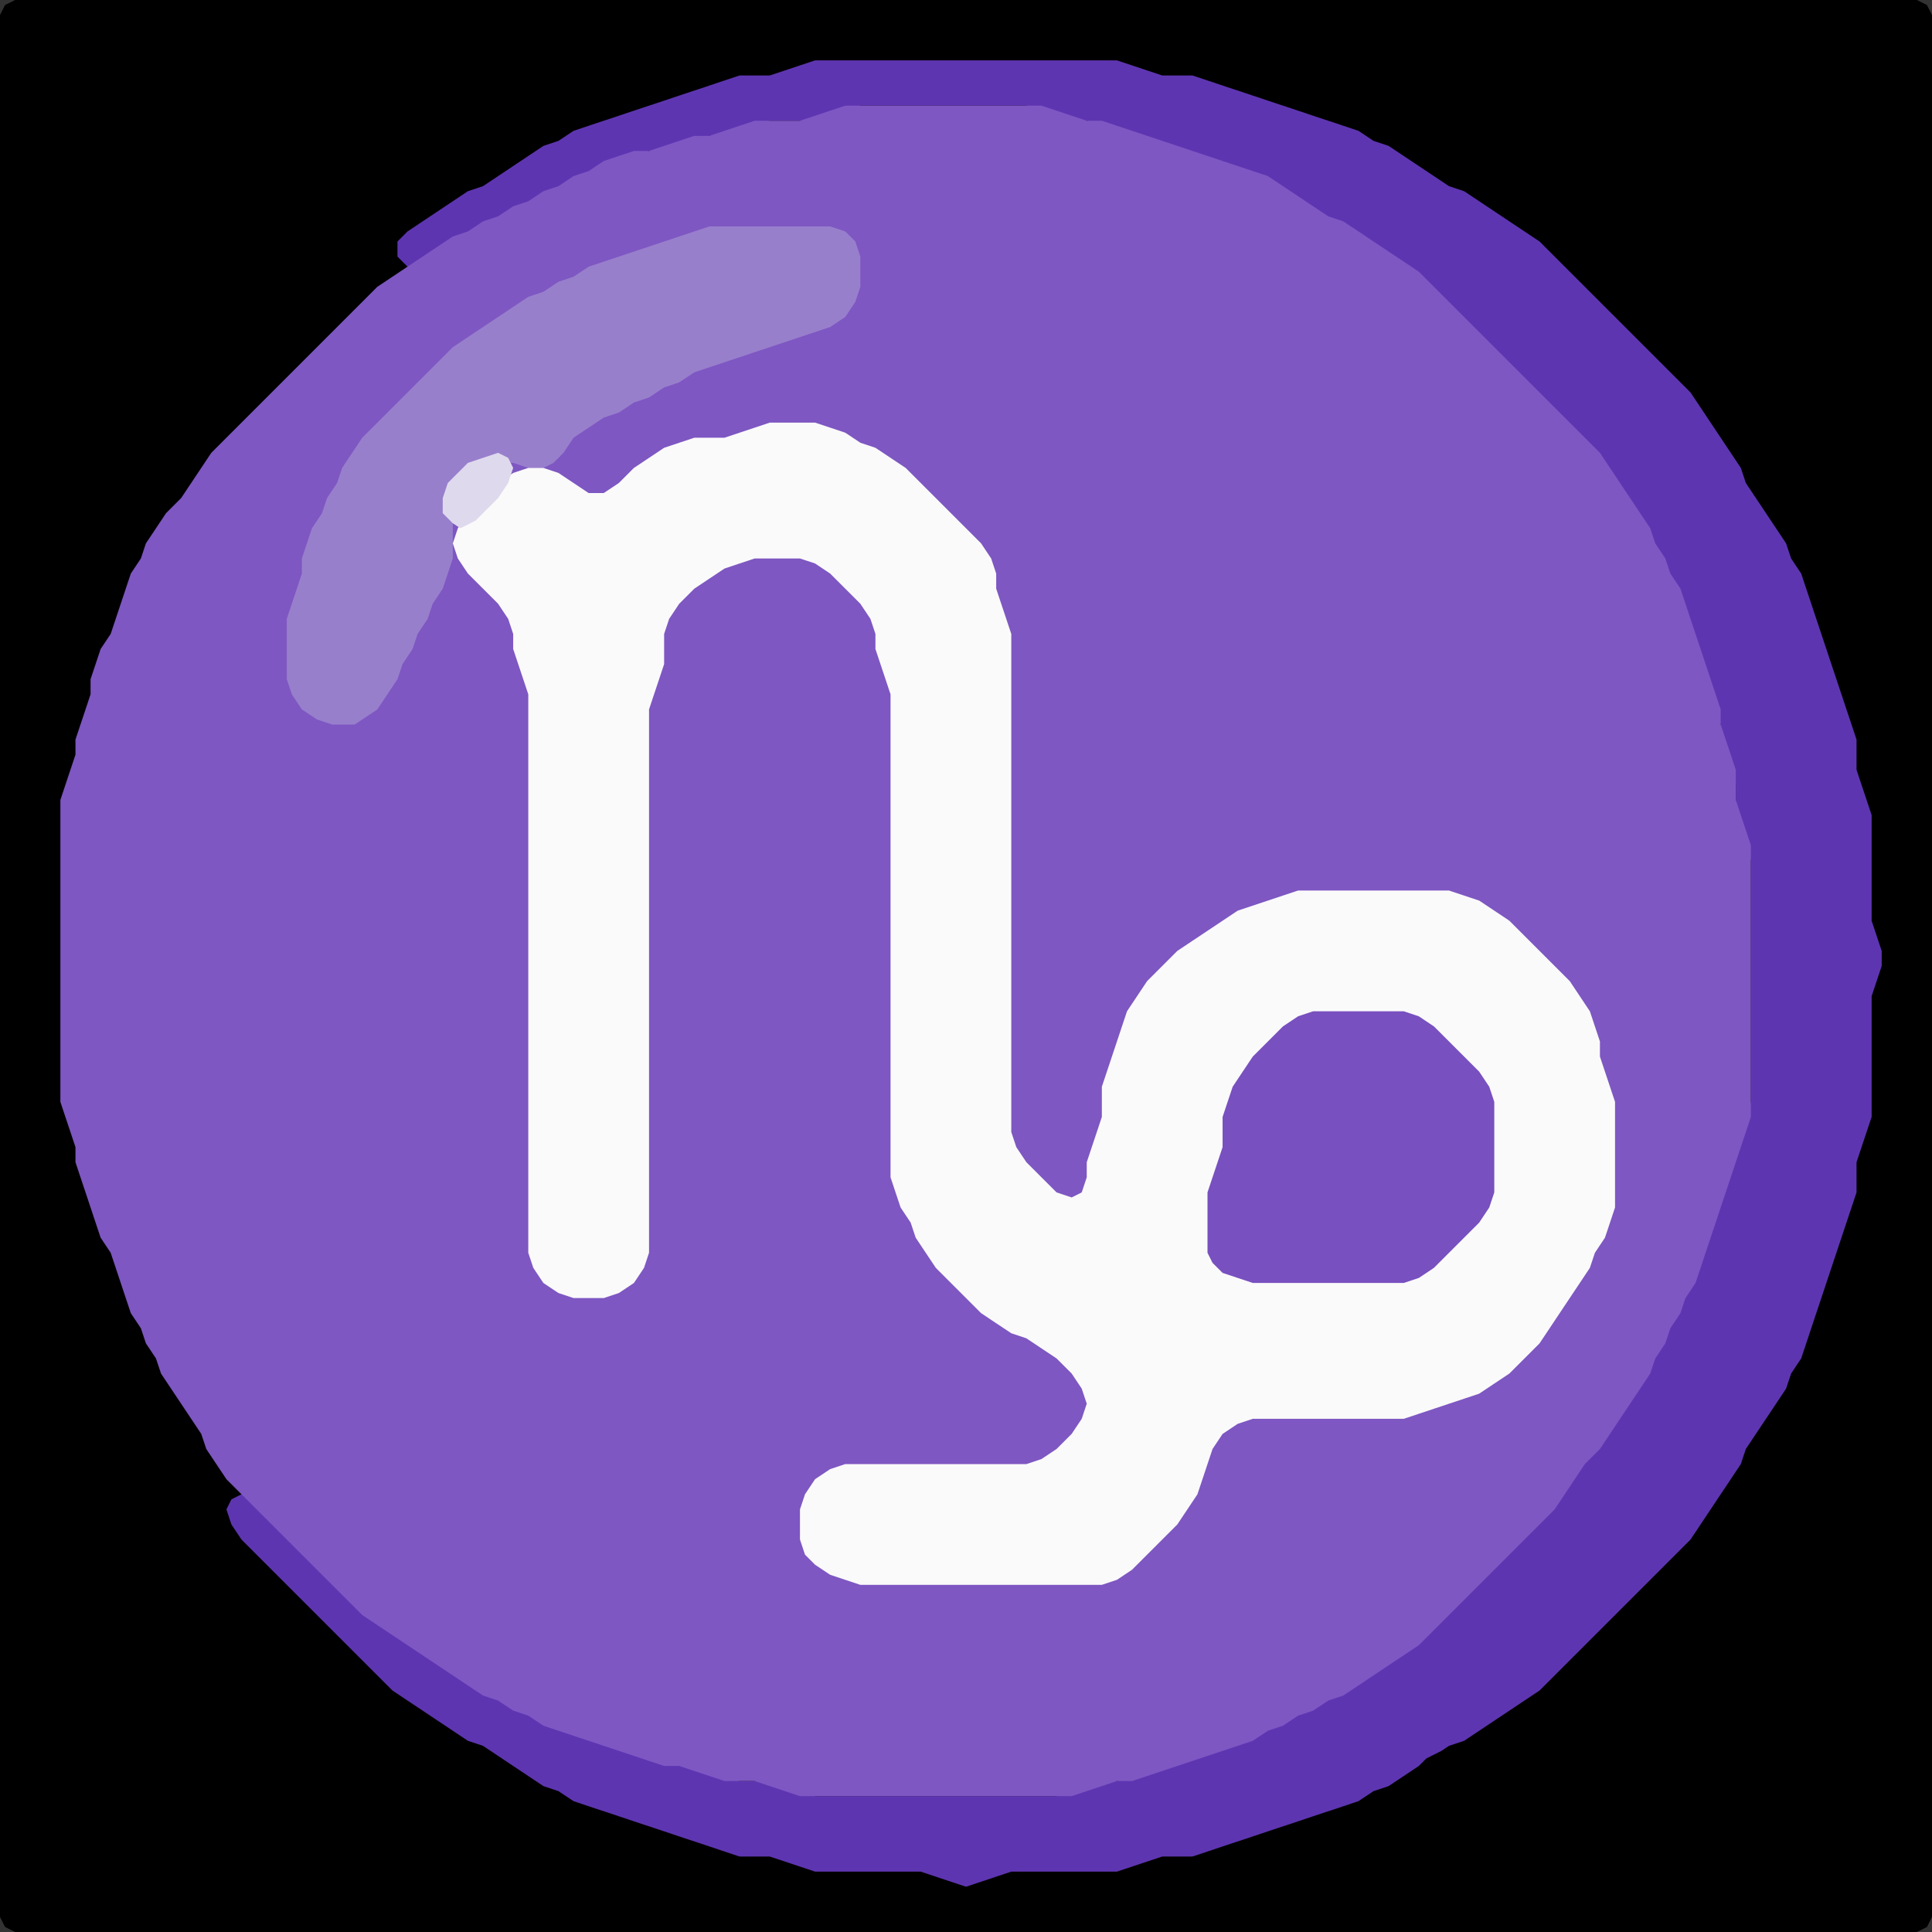 <?xml version="1.0" encoding="UTF-8" standalone="no"?>
<!DOCTYPE svg PUBLIC "-//W3C//DTD SVG 1.1//EN"
"http://www.w3.org/Graphics/SVG/1.1/DTD/svg11.dtd">
<svg width="128" height="128" xmlns="http://www.w3.org/2000/svg" version="1.1">
<rect width="100%" height="100%" fill="#333333" stroke="none"/>
<path d="M 26.5 128.0 L 27.0 128.0 L 28.0 128.0 L 29.0 128.0 L 30.0 128.0 L 31.0 128.0 L 32.0 128.0 L 33.0 128.0 L 34.0 128.0 L 35.0 128.0 L 36.0 128.0 L 37.0 128.0 L 38.0 128.0 L 39.0 128.0 L 40.0 128.0 L 41.0 128.0 L 42.0 128.0 L 43.0 128.0 L 44.0 128.0 L 45.0 128.0 L 46.0 128.0 L 47.0 128.0 L 48.0 128.0 L 49.0 128.0 L 50.0 128.0 L 51.0 128.0 L 52.0 128.0 L 53.0 128.0 L 54.0 128.0 L 55.0 128.0 L 56.0 128.0 L 57.0 128.0 L 58.0 128.0 L 59.0 128.0 L 60.0 128.0 L 61.0 128.0 L 62.0 128.0 L 63.0 128.0 L 64.0 128.0 L 65.0 128.0 L 66.0 128.0 L 67.0 128.0 L 68.0 128.0 L 69.0 128.0 L 70.0 128.0 L 71.0 128.0 L 72.0 128.0 L 73.0 128.0 L 74.0 128.0 L 75.0 128.0 L 76.0 128.0 L 77.0 128.0 L 78.0 128.0 L 79.0 128.0 L 80.0 128.0 L 81.0 128.0 L 82.0 128.0 L 83.0 128.0 L 84.0 128.0 L 85.0 128.0 L 86.0 128.0 L 87.0 128.0 L 88.0 128.0 L 89.0 128.0 L 90.0 128.0 L 91.0 128.0 L 92.0 128.0 L 93.0 128.0 L 94.0 128.0 L 95.0 128.0 L 96.0 128.0 L 97.0 128.0 L 98.0 128.0 L 99.0 128.0 L 100.0 128.0 L 101.0 128.0 L 102.0 128.0 L 103.0 128.0 L 104.0 128.0 L 105.0 128.0 L 106.0 128.0 L 107.0 128.0 L 108.0 128.0 L 109.0 128.0 L 110.0 128.0 L 111.0 128.0 L 112.0 128.0 L 113.0 128.0 L 114.0 128.0 L 115.0 128.0 L 116.0 128.0 L 117.0 128.0 L 118.0 128.0 L 119.0 128.0 L 120.0 128.0 L 121.0 128.0 L 122.0 128.0 L 123.0 128.0 L 124.0 128.0 L 125.0 128.0 L 126.0 128.0 L 127.0 128.0 L 127.667 127.667 L 128.0 127.0 L 128.0 126.0 L 128.0 125.0 L 128.0 124.0 L 128.0 123.0 L 128.0 122.0 L 128.0 121.0 L 128.0 120.0 L 128.0 119.0 L 128.0 118.0 L 128.0 117.0 L 128.0 116.0 L 128.0 115.0 L 128.0 114.0 L 128.0 113.0 L 128.0 112.0 L 128.0 111.0 L 128.0 110.0 L 128.0 109.0 L 128.0 108.0 L 128.0 107.0 L 128.0 106.0 L 128.0 105.0 L 128.0 104.0 L 128.0 103.0 L 128.0 102.0 L 128.0 101.0 L 128.0 100.0 L 128.0 99.0 L 128.0 98.0 L 128.0 97.0 L 128.0 96.0 L 128.0 95.0 L 128.0 94.0 L 128.0 93.0 L 128.0 92.0 L 128.0 91.0 L 128.0 90.0 L 128.0 89.0 L 128.0 88.0 L 128.0 87.0 L 128.0 86.0 L 128.0 85.0 L 128.0 84.0 L 128.0 83.0 L 128.0 82.0 L 128.0 81.0 L 128.0 80.0 L 128.0 79.0 L 128.0 78.0 L 128.0 77.0 L 128.0 76.0 L 128.0 75.0 L 128.0 74.0 L 128.0 73.0 L 128.0 72.0 L 128.0 71.0 L 128.0 70.0 L 128.0 69.0 L 128.0 68.0 L 128.0 67.0 L 128.0 66.0 L 128.0 65.0 L 128.0 64.0 L 128.0 63.0 L 128.0 62.0 L 128.0 61.0 L 128.0 60.0 L 128.0 59.0 L 128.0 58.0 L 128.0 57.0 L 128.0 56.0 L 128.0 55.0 L 128.0 54.0 L 128.0 53.0 L 128.0 52.0 L 128.0 51.0 L 128.0 50.0 L 128.0 49.0 L 128.0 48.0 L 128.0 47.0 L 128.0 46.0 L 128.0 45.0 L 128.0 44.0 L 128.0 43.0 L 128.0 42.0 L 128.0 41.0 L 128.0 40.0 L 128.0 39.0 L 128.0 38.0 L 128.0 37.0 L 128.0 36.0 L 128.0 35.0 L 128.0 34.0 L 128.0 33.0 L 128.0 32.0 L 128.0 31.0 L 128.0 30.0 L 128.0 29.0 L 128.0 28.0 L 128.0 27.0 L 128.0 26.0 L 128.0 25.0 L 128.0 24.0 L 128.0 23.0 L 128.0 22.0 L 128.0 21.0 L 128.0 20.0 L 128.0 19.0 L 128.0 18.0 L 128.0 17.0 L 128.0 16.0 L 128.0 15.0 L 128.0 14.0 L 128.0 13.0 L 128.0 12.0 L 128.0 11.0 L 128.0 10.0 L 128.0 9.0 L 128.0 8.0 L 128.0 7.0 L 128.0 6.0 L 128.0 5.0 L 128.0 4.0 L 128.0 3.0 L 128.0 2.0 L 128.0 1.0 L 127.667 0.333 L 127.0 0.0 L 126.0 0.0 L 125.0 0.0 L 124.0 0.0 L 123.0 0.0 L 122.0 0.0 L 121.0 0.0 L 120.0 0.0 L 119.0 0.0 L 118.0 0.0 L 117.0 0.0 L 116.0 0.0 L 115.0 0.0 L 114.0 0.0 L 113.0 0.0 L 112.0 0.0 L 111.0 0.0 L 110.0 0.0 L 109.0 0.0 L 108.0 0.0 L 107.0 0.0 L 106.0 0.0 L 105.0 0.0 L 104.0 0.0 L 103.0 0.0 L 102.0 0.0 L 101.0 0.0 L 100.0 0.0 L 99.0 0.0 L 98.0 0.0 L 97.0 0.0 L 96.0 0.0 L 95.0 0.0 L 94.0 0.0 L 93.0 0.0 L 92.0 0.0 L 91.0 0.0 L 90.0 0.0 L 89.0 0.0 L 88.0 0.0 L 87.0 0.0 L 86.0 0.0 L 85.0 0.0 L 84.0 0.0 L 83.0 0.0 L 82.0 0.0 L 81.0 0.0 L 80.0 0.0 L 79.0 0.0 L 78.0 0.0 L 77.0 0.0 L 76.0 0.0 L 75.0 0.0 L 74.0 0.0 L 73.0 0.0 L 72.0 0.0 L 71.0 0.0 L 70.0 0.0 L 69.0 0.0 L 68.0 0.0 L 67.0 0.0 L 66.0 0.0 L 65.0 0.0 L 64.0 0.0 L 63.0 0.0 L 62.0 0.0 L 61.0 0.0 L 60.0 0.0 L 59.0 0.0 L 58.0 0.0 L 57.0 0.0 L 56.0 0.0 L 55.0 0.0 L 54.0 0.0 L 53.0 0.0 L 52.0 0.0 L 51.0 0.0 L 50.0 0.0 L 49.0 0.0 L 48.0 0.0 L 47.0 0.0 L 46.0 0.0 L 45.0 0.0 L 44.0 0.0 L 43.0 0.0 L 42.0 0.0 L 41.0 0.0 L 40.0 0.0 L 39.0 0.0 L 38.0 0.0 L 37.0 0.0 L 36.0 0.0 L 35.0 0.0 L 34.0 0.0 L 33.0 0.0 L 32.0 0.0 L 31.0 0.0 L 30.0 0.0 L 29.0 0.0 L 28.0 0.0 L 27.0 0.0 L 26.0 0.0 L 25.0 0.0 L 24.0 0.0 L 23.0 0.0 L 22.0 0.0 L 21.0 0.0 L 20.0 0.0 L 19.0 0.0 L 18.0 0.0 L 17.0 0.0 L 16.0 0.0 L 15.0 0.0 L 14.0 0.0 L 13.0 0.0 L 12.0 0.0 L 11.0 0.0 L 10.0 0.0 L 9.0 0.0 L 8.0 0.0 L 7.0 0.0 L 6.0 0.0 L 5.0 0.0 L 4.0 0.0 L 3.0 0.0 L 2.0 0.0 L 1.0 0.0 L 0.333 0.333 L 0.0 1.0 L 0.0 2.0 L 0.0 3.0 L 0.0 4.0 L 0.0 5.0 L 0.0 6.0 L 0.0 7.0 L 0.0 8.0 L 0.0 9.0 L 0.0 10.0 L 0.0 11.0 L 0.0 12.0 L 0.0 13.0 L 0.0 14.0 L 0.0 15.0 L 0.0 16.0 L 0.0 17.0 L 0.0 18.0 L 0.0 19.0 L 0.0 20.0 L 0.0 21.0 L 0.0 22.0 L 0.0 23.0 L 0.0 24.0 L 0.0 25.0 L 0.0 26.0 L 0.0 27.0 L 0.0 28.0 L 0.0 29.0 L 0.0 30.0 L 0.0 31.0 L 0.0 32.0 L 0.0 33.0 L 0.0 34.0 L 0.0 35.0 L 0.0 36.0 L 0.0 37.0 L 0.0 38.0 L 0.0 39.0 L 0.0 40.0 L 0.0 41.0 L 0.0 42.0 L 0.0 43.0 L 0.0 44.0 L 0.0 45.0 L 0.0 46.0 L 0.0 47.0 L 0.0 48.0 L 0.0 49.0 L 0.0 50.0 L 0.0 51.0 L 0.0 52.0 L 0.0 53.0 L 0.0 54.0 L 0.0 55.0 L 0.0 56.0 L 0.0 57.0 L 0.0 58.0 L 0.0 59.0 L 0.0 60.0 L 0.0 61.0 L 0.0 62.0 L 0.0 63.0 L 0.0 64.0 L 0.0 65.0 L 0.0 66.0 L 0.0 67.0 L 0.0 68.0 L 0.0 69.0 L 0.0 70.0 L 0.0 71.0 L 0.0 72.0 L 0.0 73.0 L 0.0 74.0 L 0.0 75.0 L 0.0 76.0 L 0.0 77.0 L 0.0 78.0 L 0.0 79.0 L 0.0 80.0 L 0.0 81.0 L 0.0 82.0 L 0.0 83.0 L 0.0 84.0 L 0.0 85.0 L 0.0 86.0 L 0.0 87.0 L 0.0 88.0 L 0.0 89.0 L 0.0 90.0 L 0.0 91.0 L 0.0 92.0 L 0.0 93.0 L 0.0 94.0 L 0.0 95.0 L 0.0 96.0 L 0.0 97.0 L 0.0 98.0 L 0.0 99.0 L 0.0 100.0 L 0.0 101.0 L 0.0 102.0 L 0.0 103.0 L 0.0 104.0 L 0.0 105.0 L 0.0 106.0 L 0.0 107.0 L 0.0 108.0 L 0.0 109.0 L 0.0 110.0 L 0.0 111.0 L 0.0 112.0 L 0.0 113.0 L 0.0 114.0 L 0.0 115.0 L 0.0 116.0 L 0.0 117.0 L 0.0 118.0 L 0.0 119.0 L 0.0 120.0 L 0.0 121.0 L 0.0 122.0 L 0.0 123.0 L 0.0 124.0 L 0.0 125.0 L 0.0 126.0 L 0.0 127.0 L 0.333 127.667 L 1.0 128.0 L 2.0 128.0 L 3.0 128.0 L 4.0 128.0 L 5.0 128.0 L 6.0 128.0 L 7.0 128.0 L 8.0 128.0 L 9.0 128.0 L 10.0 128.0 L 11.0 128.0 L 12.0 128.0 L 13.0 128.0 L 14.0 128.0 L 15.0 128.0 L 16.0 128.0 L 17.0 128.0 L 18.0 128.0 L 19.0 128.0 L 20.0 128.0 L 21.0 128.0 L 22.0 128.0 L 23.0 128.0 L 24.0 128.0 L 25.0 128.0 L 25.5 128.0 Z" stroke="none" fill="rgb(0,0,0)" />
<path d="M 95.5 116.0 L 96.0 115.667 L 97.0 115.333 L 98.0 114.667 L 99.0 114.0 L 100.0 113.333 L 101.0 112.667 L 102.0 112.0 L 103.0 111.0 L 104.0 110.0 L 105.0 109.0 L 106.0 108.0 L 107.0 107.0 L 108.0 106.0 L 109.0 105.0 L 110.0 104.0 L 111.0 103.0 L 112.0 102.0 L 112.667 101.0 L 113.333 100.0 L 114.0 99.0 L 114.667 98.0 L 115.333 97.0 L 115.667 96.0 L 116.333 95.0 L 117.0 94.0 L 117.667 93.0 L 118.333 92.0 L 118.667 91.0 L 119.333 90.0 L 119.667 89.0 L 120.0 88.0 L 120.333 87.0 L 120.667 86.0 L 121.0 85.0 L 121.333 84.0 L 121.667 83.0 L 122.0 82.0 L 122.333 81.0 L 122.667 80.0 L 123.0 79.0 L 123.0 78.0 L 123.0 77.0 L 123.333 76.0 L 123.667 75.0 L 124.0 74.0 L 124.0 73.0 L 124.0 72.0 L 124.0 71.0 L 124.0 70.0 L 124.0 69.0 L 124.0 68.0 L 124.0 67.0 L 124.0 66.0 L 124.333 65.0 L 124.667 64.0 L 124.667 63.0 L 124.333 62.0 L 124.0 61.0 L 124.0 60.0 L 124.0 59.0 L 124.0 58.0 L 124.0 57.0 L 124.0 56.0 L 124.0 55.0 L 124.0 54.0 L 123.667 53.0 L 123.333 52.0 L 123.0 51.0 L 123.0 50.0 L 123.0 49.0 L 122.667 48.0 L 122.333 47.0 L 122.0 46.0 L 121.667 45.0 L 121.333 44.0 L 121.0 43.0 L 120.667 42.0 L 120.333 41.0 L 120.0 40.0 L 119.667 39.0 L 119.333 38.0 L 118.667 37.0 L 118.333 36.0 L 117.667 35.0 L 117.0 34.0 L 116.333 33.0 L 115.667 32.0 L 115.333 31.0 L 114.667 30.0 L 114.0 29.0 L 113.333 28.0 L 112.667 27.0 L 112.0 26.0 L 111.0 25.0 L 110.0 24.0 L 109.0 23.0 L 108.0 22.0 L 107.0 21.0 L 106.0 20.0 L 105.0 19.0 L 104.0 18.0 L 103.0 17.0 L 102.0 16.0 L 101.0 15.333 L 100.0 14.667 L 99.0 14.0 L 98.0 13.333 L 97.0 12.667 L 96.0 12.333 L 95.0 11.667 L 94.0 11.0 L 93.0 10.333 L 92.0 9.667 L 91.0 9.333 L 90.0 8.667 L 89.0 8.333 L 88.0 8.0 L 87.0 7.667 L 86.0 7.333 L 85.0 7.0 L 84.0 6.667 L 83.0 6.333 L 82.0 6.0 L 81.0 5.667 L 80.0 5.333 L 79.0 5.0 L 78.0 5.0 L 77.0 5.0 L 76.0 4.667 L 75.0 4.333 L 74.0 4.0 L 73.0 4.0 L 72.0 4.0 L 71.0 4.0 L 70.0 4.0 L 69.0 4.0 L 68.0 4.0 L 67.0 4.0 L 66.0 4.0 L 65.0 4.0 L 64.0 4.0 L 63.0 4.0 L 62.0 4.0 L 61.0 4.0 L 60.0 4.0 L 59.0 4.0 L 58.0 4.0 L 57.0 4.0 L 56.0 4.0 L 55.0 4.0 L 54.0 4.0 L 53.0 4.333 L 52.0 4.667 L 51.0 5.0 L 50.0 5.0 L 49.0 5.0 L 48.0 5.333 L 47.0 5.667 L 46.0 6.0 L 45.0 6.333 L 44.0 6.667 L 43.0 7.0 L 42.0 7.333 L 41.0 7.667 L 40.0 8.0 L 39.0 8.333 L 38.0 8.667 L 37.0 9.333 L 36.0 9.667 L 35.0 10.333 L 34.0 11.0 L 33.0 11.667 L 32.0 12.333 L 31.0 12.667 L 30.0 13.333 L 29.0 14.0 L 28.0 14.667 L 27.0 15.333 L 26.333 16.0 L 26.333 17.0 L 27.0 17.667 L 28.0 17.667 L 29.0 17.0 L 30.0 16.333 L 31.0 15.667 L 32.0 15.333 L 33.0 14.667 L 34.0 14.333 L 35.0 13.667 L 36.0 13.333 L 37.0 12.667 L 38.0 12.333 L 39.0 11.667 L 40.0 11.333 L 41.0 10.667 L 42.0 10.333 L 43.0 10.0 L 44.0 10.0 L 45.0 9.667 L 46.0 9.333 L 47.0 9.0 L 48.0 9.0 L 49.0 8.667 L 50.0 8.333 L 51.0 8.0 L 52.0 8.0 L 53.0 8.0 L 54.0 8.0 L 55.0 7.667 L 56.0 7.333 L 57.0 7.0 L 58.0 7.0 L 59.0 7.0 L 60.0 7.0 L 61.0 7.0 L 62.0 7.0 L 63.0 7.0 L 64.0 7.0 L 65.0 7.0 L 66.0 7.0 L 67.0 7.0 L 68.0 7.0 L 69.0 7.333 L 70.0 7.667 L 71.0 8.0 L 72.0 8.0 L 73.0 8.333 L 74.0 8.667 L 75.0 9.0 L 76.0 9.333 L 77.0 9.667 L 78.0 10.0 L 79.0 10.333 L 80.0 10.667 L 81.0 11.0 L 82.0 11.333 L 83.0 11.667 L 84.0 12.333 L 85.0 13.0 L 86.0 13.667 L 87.0 14.333 L 88.0 14.667 L 89.0 15.333 L 90.0 16.0 L 91.0 16.667 L 92.0 17.333 L 93.0 18.0 L 94.0 19.0 L 95.0 20.0 L 96.0 21.0 L 97.0 22.0 L 98.0 23.0 L 99.0 24.0 L 100.0 25.0 L 101.0 26.0 L 102.0 27.0 L 103.0 28.0 L 104.0 29.0 L 105.0 30.0 L 106.0 31.0 L 106.667 32.0 L 107.333 33.0 L 108.0 34.0 L 108.667 35.0 L 109.333 36.0 L 109.667 37.0 L 110.333 38.0 L 110.667 39.0 L 111.333 40.0 L 111.667 41.0 L 112.0 42.0 L 112.333 43.0 L 112.667 44.0 L 113.0 45.0 L 113.333 46.0 L 113.667 47.0 L 114.0 48.0 L 114.0 49.0 L 114.333 50.0 L 114.667 51.0 L 115.0 52.0 L 115.0 53.0 L 115.0 54.0 L 115.333 55.0 L 115.667 56.0 L 116.0 57.0 L 116.0 58.0 L 116.0 59.0 L 116.0 60.0 L 116.0 61.0 L 116.0 62.0 L 116.0 63.0 L 116.0 64.0 L 116.0 65.0 L 116.0 66.0 L 116.0 67.0 L 116.0 68.0 L 116.0 69.0 L 116.0 70.0 L 116.0 71.0 L 116.0 72.0 L 116.0 73.0 L 115.667 74.0 L 115.333 75.0 L 115.0 76.0 L 114.667 77.0 L 114.333 78.0 L 114.0 79.0 L 113.667 80.0 L 113.333 81.0 L 113.0 82.0 L 112.667 83.0 L 112.333 84.0 L 111.667 85.0 L 111.333 86.0 L 110.667 87.0 L 110.333 88.0 L 109.667 89.0 L 109.333 90.0 L 108.667 91.0 L 108.0 92.0 L 107.333 93.0 L 106.667 94.0 L 106.0 95.0 L 105.0 96.0 L 104.333 97.0 L 103.667 98.0 L 103.0 99.0 L 102.0 100.0 L 101.0 101.0 L 100.0 102.0 L 99.0 103.0 L 98.0 104.0 L 97.0 105.0 L 96.0 106.0 L 95.0 107.0 L 94.0 108.0 L 93.0 109.0 L 92.0 109.667 L 91.0 110.333 L 90.0 111.0 L 89.0 111.667 L 88.0 112.333 L 87.0 112.667 L 86.0 113.333 L 85.0 113.667 L 84.0 114.333 L 83.0 114.667 L 82.0 115.333 L 81.0 115.667 L 80.0 116.0 L 79.0 116.333 L 78.0 116.667 L 77.0 117.0 L 76.0 117.333 L 75.0 117.667 L 74.0 118.0 L 73.0 118.0 L 72.0 118.333 L 71.0 118.667 L 70.0 119.0 L 69.0 119.0 L 68.0 119.0 L 67.0 119.0 L 66.0 119.0 L 65.0 119.0 L 64.0 119.0 L 63.0 119.0 L 62.0 119.0 L 61.0 119.0 L 60.0 119.0 L 59.0 119.0 L 58.0 119.0 L 57.0 119.0 L 56.0 119.0 L 55.0 119.0 L 54.0 119.0 L 53.0 118.667 L 52.0 118.333 L 51.0 118.0 L 50.0 118.0 L 49.0 118.0 L 48.0 117.667 L 47.0 117.333 L 46.0 117.0 L 45.0 117.0 L 44.0 116.667 L 43.0 116.333 L 42.0 116.0 L 41.0 115.667 L 40.0 115.333 L 39.0 115.0 L 38.0 114.667 L 37.0 114.333 L 36.0 113.667 L 35.0 113.333 L 34.0 112.667 L 33.0 112.333 L 32.0 111.667 L 31.0 111.0 L 30.0 110.333 L 29.0 109.667 L 28.0 109.0 L 27.0 108.333 L 26.0 107.667 L 25.0 107.0 L 24.0 106.0 L 23.0 105.0 L 22.0 104.0 L 21.0 103.0 L 20.0 102.0 L 19.0 101.0 L 18.0 100.0 L 17.0 99.333 L 16.0 99.0 L 15.333 99.333 L 15.0 100.0 L 15.333 101.0 L 16.0 102.0 L 17.0 103.0 L 18.0 104.0 L 19.0 105.0 L 20.0 106.0 L 21.0 107.0 L 22.0 108.0 L 23.0 109.0 L 24.0 110.0 L 25.0 111.0 L 26.0 112.0 L 27.0 112.667 L 28.0 113.333 L 29.0 114.0 L 30.0 114.667 L 31.0 115.333 L 32.0 115.667 L 33.0 116.333 L 34.0 117.0 L 35.0 117.667 L 36.0 118.333 L 37.0 118.667 L 38.0 119.333 L 39.0 119.667 L 40.0 120.0 L 41.0 120.333 L 42.0 120.667 L 43.0 121.0 L 44.0 121.333 L 45.0 121.667 L 46.0 122.0 L 47.0 122.333 L 48.0 122.667 L 49.0 123.0 L 50.0 123.0 L 51.0 123.0 L 52.0 123.333 L 53.0 123.667 L 54.0 124.0 L 55.0 124.0 L 56.0 124.0 L 57.0 124.0 L 58.0 124.0 L 59.0 124.0 L 60.0 124.0 L 61.0 124.0 L 62.0 124.333 L 63.0 124.667 L 64.0 125.0 L 65.0 124.667 L 66.0 124.333 L 67.0 124.0 L 68.0 124.0 L 69.0 124.0 L 70.0 124.0 L 71.0 124.0 L 72.0 124.0 L 73.0 124.0 L 74.0 124.0 L 75.0 123.667 L 76.0 123.333 L 77.0 123.0 L 78.0 123.0 L 79.0 123.0 L 80.0 122.667 L 81.0 122.333 L 82.0 122.0 L 83.0 121.667 L 84.0 121.333 L 85.0 121.0 L 86.0 120.667 L 87.0 120.333 L 88.0 120.0 L 89.0 119.667 L 90.0 119.333 L 91.0 118.667 L 92.0 118.333 L 93.0 117.667 L 94.0 117.0 L 94.5 116.5 Z" stroke="none" fill="rgb(94,53,177)" />
<path d="M 101.5 101.5 L 102.0 101.0 L 103.0 100.0 L 103.667 99.0 L 104.333 98.0 L 105.0 97.0 L 106.0 96.0 L 106.667 95.0 L 107.333 94.0 L 108.0 93.0 L 108.667 92.0 L 109.333 91.0 L 109.667 90.0 L 110.333 89.0 L 110.667 88.0 L 111.333 87.0 L 111.667 86.0 L 112.333 85.0 L 112.667 84.0 L 113.0 83.0 L 113.333 82.0 L 113.667 81.0 L 114.0 80.0 L 114.333 79.0 L 114.667 78.0 L 115.0 77.0 L 115.333 76.0 L 115.667 75.0 L 116.0 74.0 L 116.0 73.0 L 116.0 72.0 L 116.0 71.0 L 116.0 70.0 L 116.0 69.0 L 116.0 68.0 L 116.0 67.0 L 116.0 66.0 L 116.0 65.0 L 116.0 64.0 L 116.0 63.0 L 116.0 62.0 L 116.0 61.0 L 116.0 60.0 L 116.0 59.0 L 116.0 58.0 L 116.0 57.0 L 116.0 56.0 L 115.667 55.0 L 115.333 54.0 L 115.0 53.0 L 115.0 52.0 L 115.0 51.0 L 114.667 50.0 L 114.333 49.0 L 114.0 48.0 L 114.0 47.0 L 113.667 46.0 L 113.333 45.0 L 113.0 44.0 L 112.667 43.0 L 112.333 42.0 L 112.0 41.0 L 111.667 40.0 L 111.333 39.0 L 110.667 38.0 L 110.333 37.0 L 109.667 36.0 L 109.333 35.0 L 108.667 34.0 L 108.0 33.0 L 107.333 32.0 L 106.667 31.0 L 106.0 30.0 L 105.0 29.0 L 104.0 28.0 L 103.0 27.0 L 102.0 26.0 L 101.0 25.0 L 100.0 24.0 L 99.0 23.0 L 98.0 22.0 L 97.0 21.0 L 96.0 20.0 L 95.0 19.0 L 94.0 18.0 L 93.0 17.333 L 92.0 16.667 L 91.0 16.0 L 90.0 15.333 L 89.0 14.667 L 88.0 14.333 L 87.0 13.667 L 86.0 13.0 L 85.0 12.333 L 84.0 11.667 L 83.0 11.333 L 82.0 11.0 L 81.0 10.667 L 80.0 10.333 L 79.0 10.0 L 78.0 9.667 L 77.0 9.333 L 76.0 9.0 L 75.0 8.667 L 74.0 8.333 L 73.0 8.0 L 72.0 8.0 L 71.0 7.667 L 70.0 7.333 L 69.0 7.0 L 68.0 7.0 L 67.0 7.0 L 66.0 7.0 L 65.0 7.0 L 64.0 7.0 L 63.0 7.0 L 62.0 7.0 L 61.0 7.0 L 60.0 7.0 L 59.0 7.0 L 58.0 7.0 L 57.0 7.0 L 56.0 7.0 L 55.0 7.333 L 54.0 7.667 L 53.0 8.0 L 52.0 8.0 L 51.0 8.0 L 50.0 8.0 L 49.0 8.333 L 48.0 8.667 L 47.0 9.0 L 46.0 9.0 L 45.0 9.333 L 44.0 9.667 L 43.0 10.0 L 42.0 10.0 L 41.0 10.333 L 40.0 10.667 L 39.0 11.333 L 38.0 11.667 L 37.0 12.333 L 36.0 12.667 L 35.0 13.333 L 34.0 13.667 L 33.0 14.333 L 32.0 14.667 L 31.0 15.333 L 30.0 15.667 L 29.0 16.333 L 28.0 17.0 L 27.0 17.667 L 26.0 18.333 L 25.0 19.0 L 24.0 20.0 L 23.0 21.0 L 22.0 22.0 L 21.0 23.0 L 20.0 24.0 L 19.0 25.0 L 18.0 26.0 L 17.0 27.0 L 16.0 28.0 L 15.0 29.0 L 14.0 30.0 L 13.333 31.0 L 12.667 32.0 L 12.0 33.0 L 11.0 34.0 L 10.333 35.0 L 9.667 36.0 L 9.333 37.0 L 8.667 38.0 L 8.333 39.0 L 8.0 40.0 L 7.667 41.0 L 7.333 42.0 L 6.667 43.0 L 6.333 44.0 L 6.0 45.0 L 6.0 46.0 L 5.667 47.0 L 5.333 48.0 L 5.0 49.0 L 5.0 50.0 L 4.667 51.0 L 4.333 52.0 L 4.0 53.0 L 4.0 54.0 L 4.0 55.0 L 4.0 56.0 L 4.0 57.0 L 4.0 58.0 L 4.0 59.0 L 4.0 60.0 L 4.0 61.0 L 4.0 62.0 L 4.0 63.0 L 4.0 64.0 L 4.0 65.0 L 4.0 66.0 L 4.0 67.0 L 4.0 68.0 L 4.0 69.0 L 4.0 70.0 L 4.0 71.0 L 4.0 72.0 L 4.0 73.0 L 4.333 74.0 L 4.667 75.0 L 5.0 76.0 L 5.0 77.0 L 5.333 78.0 L 5.667 79.0 L 6.0 80.0 L 6.333 81.0 L 6.667 82.0 L 7.333 83.0 L 7.667 84.0 L 8.0 85.0 L 8.333 86.0 L 8.667 87.0 L 9.333 88.0 L 9.667 89.0 L 10.333 90.0 L 10.667 91.0 L 11.333 92.0 L 12.0 93.0 L 12.667 94.0 L 13.333 95.0 L 13.667 96.0 L 14.333 97.0 L 15.0 98.0 L 16.0 99.0 L 17.0 100.0 L 18.0 101.0 L 19.0 102.0 L 20.0 103.0 L 21.0 104.0 L 22.0 105.0 L 23.0 106.0 L 24.0 107.0 L 25.0 107.667 L 26.0 108.333 L 27.0 109.0 L 28.0 109.667 L 29.0 110.333 L 30.0 111.0 L 31.0 111.667 L 32.0 112.333 L 33.0 112.667 L 34.0 113.333 L 35.0 113.667 L 36.0 114.333 L 37.0 114.667 L 38.0 115.0 L 39.0 115.333 L 40.0 115.667 L 41.0 116.0 L 42.0 116.333 L 43.0 116.667 L 44.0 117.0 L 45.0 117.0 L 46.0 117.333 L 47.0 117.667 L 48.0 118.0 L 49.0 118.0 L 50.0 118.0 L 51.0 118.333 L 52.0 118.667 L 53.0 119.0 L 54.0 119.0 L 55.0 119.0 L 56.0 119.0 L 57.0 119.0 L 58.0 119.0 L 59.0 119.0 L 60.0 119.0 L 61.0 119.0 L 62.0 119.0 L 63.0 119.0 L 64.0 119.0 L 65.0 119.0 L 66.0 119.0 L 67.0 119.0 L 68.0 119.0 L 69.0 119.0 L 70.0 119.0 L 71.0 119.0 L 72.0 118.667 L 73.0 118.333 L 74.0 118.0 L 75.0 118.0 L 76.0 117.667 L 77.0 117.333 L 78.0 117.0 L 79.0 116.667 L 80.0 116.333 L 81.0 116.0 L 82.0 115.667 L 83.0 115.333 L 84.0 114.667 L 85.0 114.333 L 86.0 113.667 L 87.0 113.333 L 88.0 112.667 L 89.0 112.333 L 90.0 111.667 L 91.0 111.0 L 92.0 110.333 L 93.0 109.667 L 94.0 109.0 L 95.0 108.0 L 96.0 107.0 L 97.0 106.0 L 98.0 105.0 L 99.0 104.0 L 100.0 103.0 L 100.5 102.5 Z" stroke="none" fill="rgb(126,87,194)" />
<path d="M 23.5 48.0 L 24.0 47.667 L 25.0 47.0 L 25.667 46.0 L 26.333 45.0 L 26.667 44.0 L 27.333 43.0 L 27.667 42.0 L 28.333 41.0 L 28.667 40.0 L 29.333 39.0 L 29.667 38.0 L 30.0 37.0 L 30.0 36.0 L 30.0 35.0 L 30.0 34.0 L 30.0 33.0 L 30.333 32.0 L 31.0 31.333 L 32.0 30.667 L 33.0 30.667 L 34.0 30.667 L 35.0 31.0 L 36.0 31.0 L 36.667 30.667 L 37.333 30.0 L 38.0 29.0 L 39.0 28.333 L 40.0 27.667 L 41.0 27.333 L 42.0 26.667 L 43.0 26.333 L 44.0 25.667 L 45.0 25.333 L 46.0 24.667 L 47.0 24.333 L 48.0 24.0 L 49.0 23.667 L 50.0 23.333 L 51.0 23.0 L 52.0 22.667 L 53.0 22.333 L 54.0 22.0 L 55.0 21.667 L 56.0 21.0 L 56.667 20.0 L 57.0 19.0 L 57.0 18.0 L 57.0 17.0 L 56.667 16.0 L 56.0 15.333 L 55.0 15.0 L 54.0 15.0 L 53.0 15.0 L 52.0 15.0 L 51.0 15.0 L 50.0 15.0 L 49.0 15.0 L 48.0 15.0 L 47.0 15.0 L 46.0 15.333 L 45.0 15.667 L 44.0 16.0 L 43.0 16.333 L 42.0 16.667 L 41.0 17.0 L 40.0 17.333 L 39.0 17.667 L 38.0 18.333 L 37.0 18.667 L 36.0 19.333 L 35.0 19.667 L 34.0 20.333 L 33.0 21.0 L 32.0 21.667 L 31.0 22.333 L 30.0 23.0 L 29.0 24.0 L 28.0 25.0 L 27.0 26.0 L 26.0 27.0 L 25.0 28.0 L 24.0 29.0 L 23.333 30.0 L 22.667 31.0 L 22.333 32.0 L 21.667 33.0 L 21.333 34.0 L 20.667 35.0 L 20.333 36.0 L 20.0 37.0 L 20.0 38.0 L 19.667 39.0 L 19.333 40.0 L 19.0 41.0 L 19.0 42.0 L 19.0 43.0 L 19.0 44.0 L 19.0 45.0 L 19.333 46.0 L 20.0 47.0 L 21.0 47.667 L 22.0 48.0 L 22.5 48.0 Z" stroke="none" fill="rgb(152,127,204)" />
<path d="M 59.5 105.0 L 60.0 105.0 L 61.0 105.0 L 62.0 105.0 L 63.0 105.0 L 64.0 105.0 L 65.0 105.0 L 66.0 105.0 L 67.0 105.0 L 68.0 105.0 L 69.0 105.0 L 70.0 105.0 L 71.0 105.0 L 72.0 105.0 L 73.0 105.0 L 74.0 104.667 L 75.0 104.0 L 76.0 103.0 L 77.0 102.0 L 78.0 101.0 L 78.667 100.0 L 79.333 99.0 L 79.667 98.0 L 80.0 97.0 L 80.333 96.0 L 81.0 95.0 L 82.0 94.333 L 83.0 94.0 L 84.0 94.0 L 85.0 94.0 L 86.0 94.0 L 87.0 94.0 L 88.0 94.0 L 89.0 94.0 L 90.0 94.0 L 91.0 94.0 L 92.0 94.0 L 93.0 94.0 L 94.0 93.667 L 95.0 93.333 L 96.0 93.0 L 97.0 92.667 L 98.0 92.333 L 99.0 91.667 L 100.0 91.0 L 101.0 90.0 L 102.0 89.0 L 102.667 88.0 L 103.333 87.0 L 104.0 86.0 L 104.667 85.0 L 105.333 84.0 L 105.667 83.0 L 106.333 82.0 L 106.667 81.0 L 107.0 80.0 L 107.0 79.0 L 107.0 78.0 L 107.0 77.0 L 107.0 76.0 L 107.0 75.0 L 107.0 74.0 L 107.0 73.0 L 106.667 72.0 L 106.333 71.0 L 106.0 70.0 L 106.0 69.0 L 105.667 68.0 L 105.333 67.0 L 104.667 66.0 L 104.0 65.0 L 103.0 64.0 L 102.0 63.0 L 101.0 62.0 L 100.0 61.0 L 99.0 60.333 L 98.0 59.667 L 97.0 59.333 L 96.0 59.0 L 95.0 59.0 L 94.0 59.0 L 93.0 59.0 L 92.0 59.0 L 91.0 59.0 L 90.0 59.0 L 89.0 59.0 L 88.0 59.0 L 87.0 59.0 L 86.0 59.0 L 85.0 59.333 L 84.0 59.667 L 83.0 60.0 L 82.0 60.333 L 81.0 61.0 L 80.0 61.667 L 79.0 62.333 L 78.0 63.0 L 77.0 64.0 L 76.0 65.0 L 75.333 66.0 L 74.667 67.0 L 74.333 68.0 L 74.0 69.0 L 73.667 70.0 L 73.333 71.0 L 73.0 72.0 L 73.0 73.0 L 73.0 74.0 L 72.667 75.0 L 72.333 76.0 L 72.0 77.0 L 72.0 78.0 L 71.667 79.0 L 71.0 79.333 L 70.0 79.0 L 69.0 78.0 L 68.0 77.0 L 67.333 76.0 L 67.0 75.0 L 67.0 74.0 L 67.0 73.0 L 67.0 72.0 L 67.0 71.0 L 67.0 70.0 L 67.0 69.0 L 67.0 68.0 L 67.0 67.0 L 67.0 66.0 L 67.0 65.0 L 67.0 64.0 L 67.0 63.0 L 67.0 62.0 L 67.0 61.0 L 67.0 60.0 L 67.0 59.0 L 67.0 58.0 L 67.0 57.0 L 67.0 56.0 L 67.0 55.0 L 67.0 54.0 L 67.0 53.0 L 67.0 52.0 L 67.0 51.0 L 67.0 50.0 L 67.0 49.0 L 67.0 48.0 L 67.0 47.0 L 67.0 46.0 L 67.0 45.0 L 67.0 44.0 L 67.0 43.0 L 67.0 42.0 L 66.667 41.0 L 66.333 40.0 L 66.0 39.0 L 66.0 38.0 L 65.667 37.0 L 65.0 36.0 L 64.0 35.0 L 63.0 34.0 L 62.0 33.0 L 61.0 32.0 L 60.0 31.0 L 59.0 30.333 L 58.0 29.667 L 57.0 29.333 L 56.0 28.667 L 55.0 28.333 L 54.0 28.0 L 53.0 28.0 L 52.0 28.0 L 51.0 28.0 L 50.0 28.333 L 49.0 28.667 L 48.0 29.0 L 47.0 29.0 L 46.0 29.0 L 45.0 29.333 L 44.0 29.667 L 43.0 30.333 L 42.0 31.0 L 41.0 32.0 L 40.0 32.667 L 39.0 32.667 L 38.0 32.0 L 37.0 31.333 L 36.0 31.0 L 35.0 31.0 L 34.0 31.333 L 33.0 32.0 L 32.0 33.0 L 31.0 34.0 L 30.333 35.0 L 30.0 36.0 L 30.333 37.0 L 31.0 38.0 L 32.0 39.0 L 33.0 40.0 L 33.667 41.0 L 34.0 42.0 L 34.0 43.0 L 34.333 44.0 L 34.667 45.0 L 35.0 46.0 L 35.0 47.0 L 35.0 48.0 L 35.0 49.0 L 35.0 50.0 L 35.0 51.0 L 35.0 52.0 L 35.0 53.0 L 35.0 54.0 L 35.0 55.0 L 35.0 56.0 L 35.0 57.0 L 35.0 58.0 L 35.0 59.0 L 35.0 60.0 L 35.0 61.0 L 35.0 62.0 L 35.0 63.0 L 35.0 64.0 L 35.0 65.0 L 35.0 66.0 L 35.0 67.0 L 35.0 68.0 L 35.0 69.0 L 35.0 70.0 L 35.0 71.0 L 35.0 72.0 L 35.0 73.0 L 35.0 74.0 L 35.0 75.0 L 35.0 76.0 L 35.0 77.0 L 35.0 78.0 L 35.0 79.0 L 35.0 80.0 L 35.0 81.0 L 35.0 82.0 L 35.0 83.0 L 35.333 84.0 L 36.0 85.0 L 37.0 85.667 L 38.0 86.0 L 39.0 86.0 L 40.0 86.0 L 41.0 85.667 L 42.0 85.0 L 42.667 84.0 L 43.0 83.0 L 43.0 82.0 L 43.0 81.0 L 43.0 80.0 L 43.0 79.0 L 43.0 78.0 L 43.0 77.0 L 43.0 76.0 L 43.0 75.0 L 43.0 74.0 L 43.0 73.0 L 43.0 72.0 L 43.0 71.0 L 43.0 70.0 L 43.0 69.0 L 43.0 68.0 L 43.0 67.0 L 43.0 66.0 L 43.0 65.0 L 43.0 64.0 L 43.0 63.0 L 43.0 62.0 L 43.0 61.0 L 43.0 60.0 L 43.0 59.0 L 43.0 58.0 L 43.0 57.0 L 43.0 56.0 L 43.0 55.0 L 43.0 54.0 L 43.0 53.0 L 43.0 52.0 L 43.0 51.0 L 43.0 50.0 L 43.0 49.0 L 43.0 48.0 L 43.0 47.0 L 43.333 46.0 L 43.667 45.0 L 44.0 44.0 L 44.0 43.0 L 44.0 42.0 L 44.333 41.0 L 45.0 40.0 L 46.0 39.0 L 47.0 38.333 L 48.0 37.667 L 49.0 37.333 L 50.0 37.0 L 51.0 37.0 L 52.0 37.0 L 53.0 37.0 L 54.0 37.333 L 55.0 38.0 L 56.0 39.0 L 57.0 40.0 L 57.667 41.0 L 58.0 42.0 L 58.0 43.0 L 58.333 44.0 L 58.667 45.0 L 59.0 46.0 L 59.0 47.0 L 59.0 48.0 L 59.0 49.0 L 59.0 50.0 L 59.0 51.0 L 59.0 52.0 L 59.0 53.0 L 59.0 54.0 L 59.0 55.0 L 59.0 56.0 L 59.0 57.0 L 59.0 58.0 L 59.0 59.0 L 59.0 60.0 L 59.0 61.0 L 59.0 62.0 L 59.0 63.0 L 59.0 64.0 L 59.0 65.0 L 59.0 66.0 L 59.0 67.0 L 59.0 68.0 L 59.0 69.0 L 59.0 70.0 L 59.0 71.0 L 59.0 72.0 L 59.0 73.0 L 59.0 74.0 L 59.0 75.0 L 59.0 76.0 L 59.0 77.0 L 59.0 78.0 L 59.333 79.0 L 59.667 80.0 L 60.333 81.0 L 60.667 82.0 L 61.333 83.0 L 62.0 84.0 L 63.0 85.0 L 64.0 86.0 L 65.0 87.0 L 66.0 87.667 L 67.0 88.333 L 68.0 88.667 L 69.0 89.333 L 70.0 90.0 L 71.0 91.0 L 71.667 92.0 L 72.0 93.0 L 71.667 94.0 L 71.0 95.0 L 70.0 96.0 L 69.0 96.667 L 68.0 97.0 L 67.0 97.0 L 66.0 97.0 L 65.0 97.0 L 64.0 97.0 L 63.0 97.0 L 62.0 97.0 L 61.0 97.0 L 60.0 97.0 L 59.0 97.0 L 58.0 97.0 L 57.0 97.0 L 56.0 97.0 L 55.0 97.333 L 54.0 98.0 L 53.333 99.0 L 53.0 100.0 L 53.0 101.0 L 53.0 102.0 L 53.333 103.0 L 54.0 103.667 L 55.0 104.333 L 56.0 104.667 L 57.0 105.0 L 58.0 105.0 L 58.5 105.0 Z" stroke="none" fill="rgb(250,250,250)" />
<path d="M 31.5 34.5 L 32.0 34.0 L 33.0 33.0 L 33.667 32.0 L 34.0 31.0 L 33.667 30.333 L 33.0 30.0 L 32.0 30.333 L 31.0 30.667 L 30.333 31.333 L 29.667 32.0 L 29.333 33.0 L 29.333 34.0 L 30.0 34.667 L 30.5 35.0 Z" stroke="none" fill="rgb(223,217,237)" />
<path d="M 90.5 85.0 L 91.0 85.0 L 92.0 85.0 L 93.0 85.0 L 94.0 84.667 L 95.0 84.0 L 96.0 83.0 L 97.0 82.0 L 98.0 81.0 L 98.667 80.0 L 99.0 79.0 L 99.0 78.0 L 99.0 77.0 L 99.0 76.0 L 99.0 75.0 L 99.0 74.0 L 99.0 73.0 L 98.667 72.0 L 98.0 71.0 L 97.0 70.0 L 96.0 69.0 L 95.0 68.0 L 94.0 67.333 L 93.0 67.0 L 92.0 67.0 L 91.0 67.0 L 90.0 67.0 L 89.0 67.0 L 88.0 67.0 L 87.0 67.0 L 86.0 67.333 L 85.0 68.0 L 84.0 69.0 L 83.0 70.0 L 82.333 71.0 L 81.667 72.0 L 81.333 73.0 L 81.0 74.0 L 81.0 75.0 L 81.0 76.0 L 80.667 77.0 L 80.333 78.0 L 80.0 79.0 L 80.0 80.0 L 80.0 81.0 L 80.0 82.0 L 80.0 83.0 L 80.333 83.667 L 81.0 84.333 L 82.0 84.667 L 83.0 85.0 L 84.0 85.0 L 85.0 85.0 L 86.0 85.0 L 87.0 85.0 L 88.0 85.0 L 89.0 85.0 L 89.5 85.0 Z" stroke="none" fill="rgb(120,80,191)" />
</svg>
